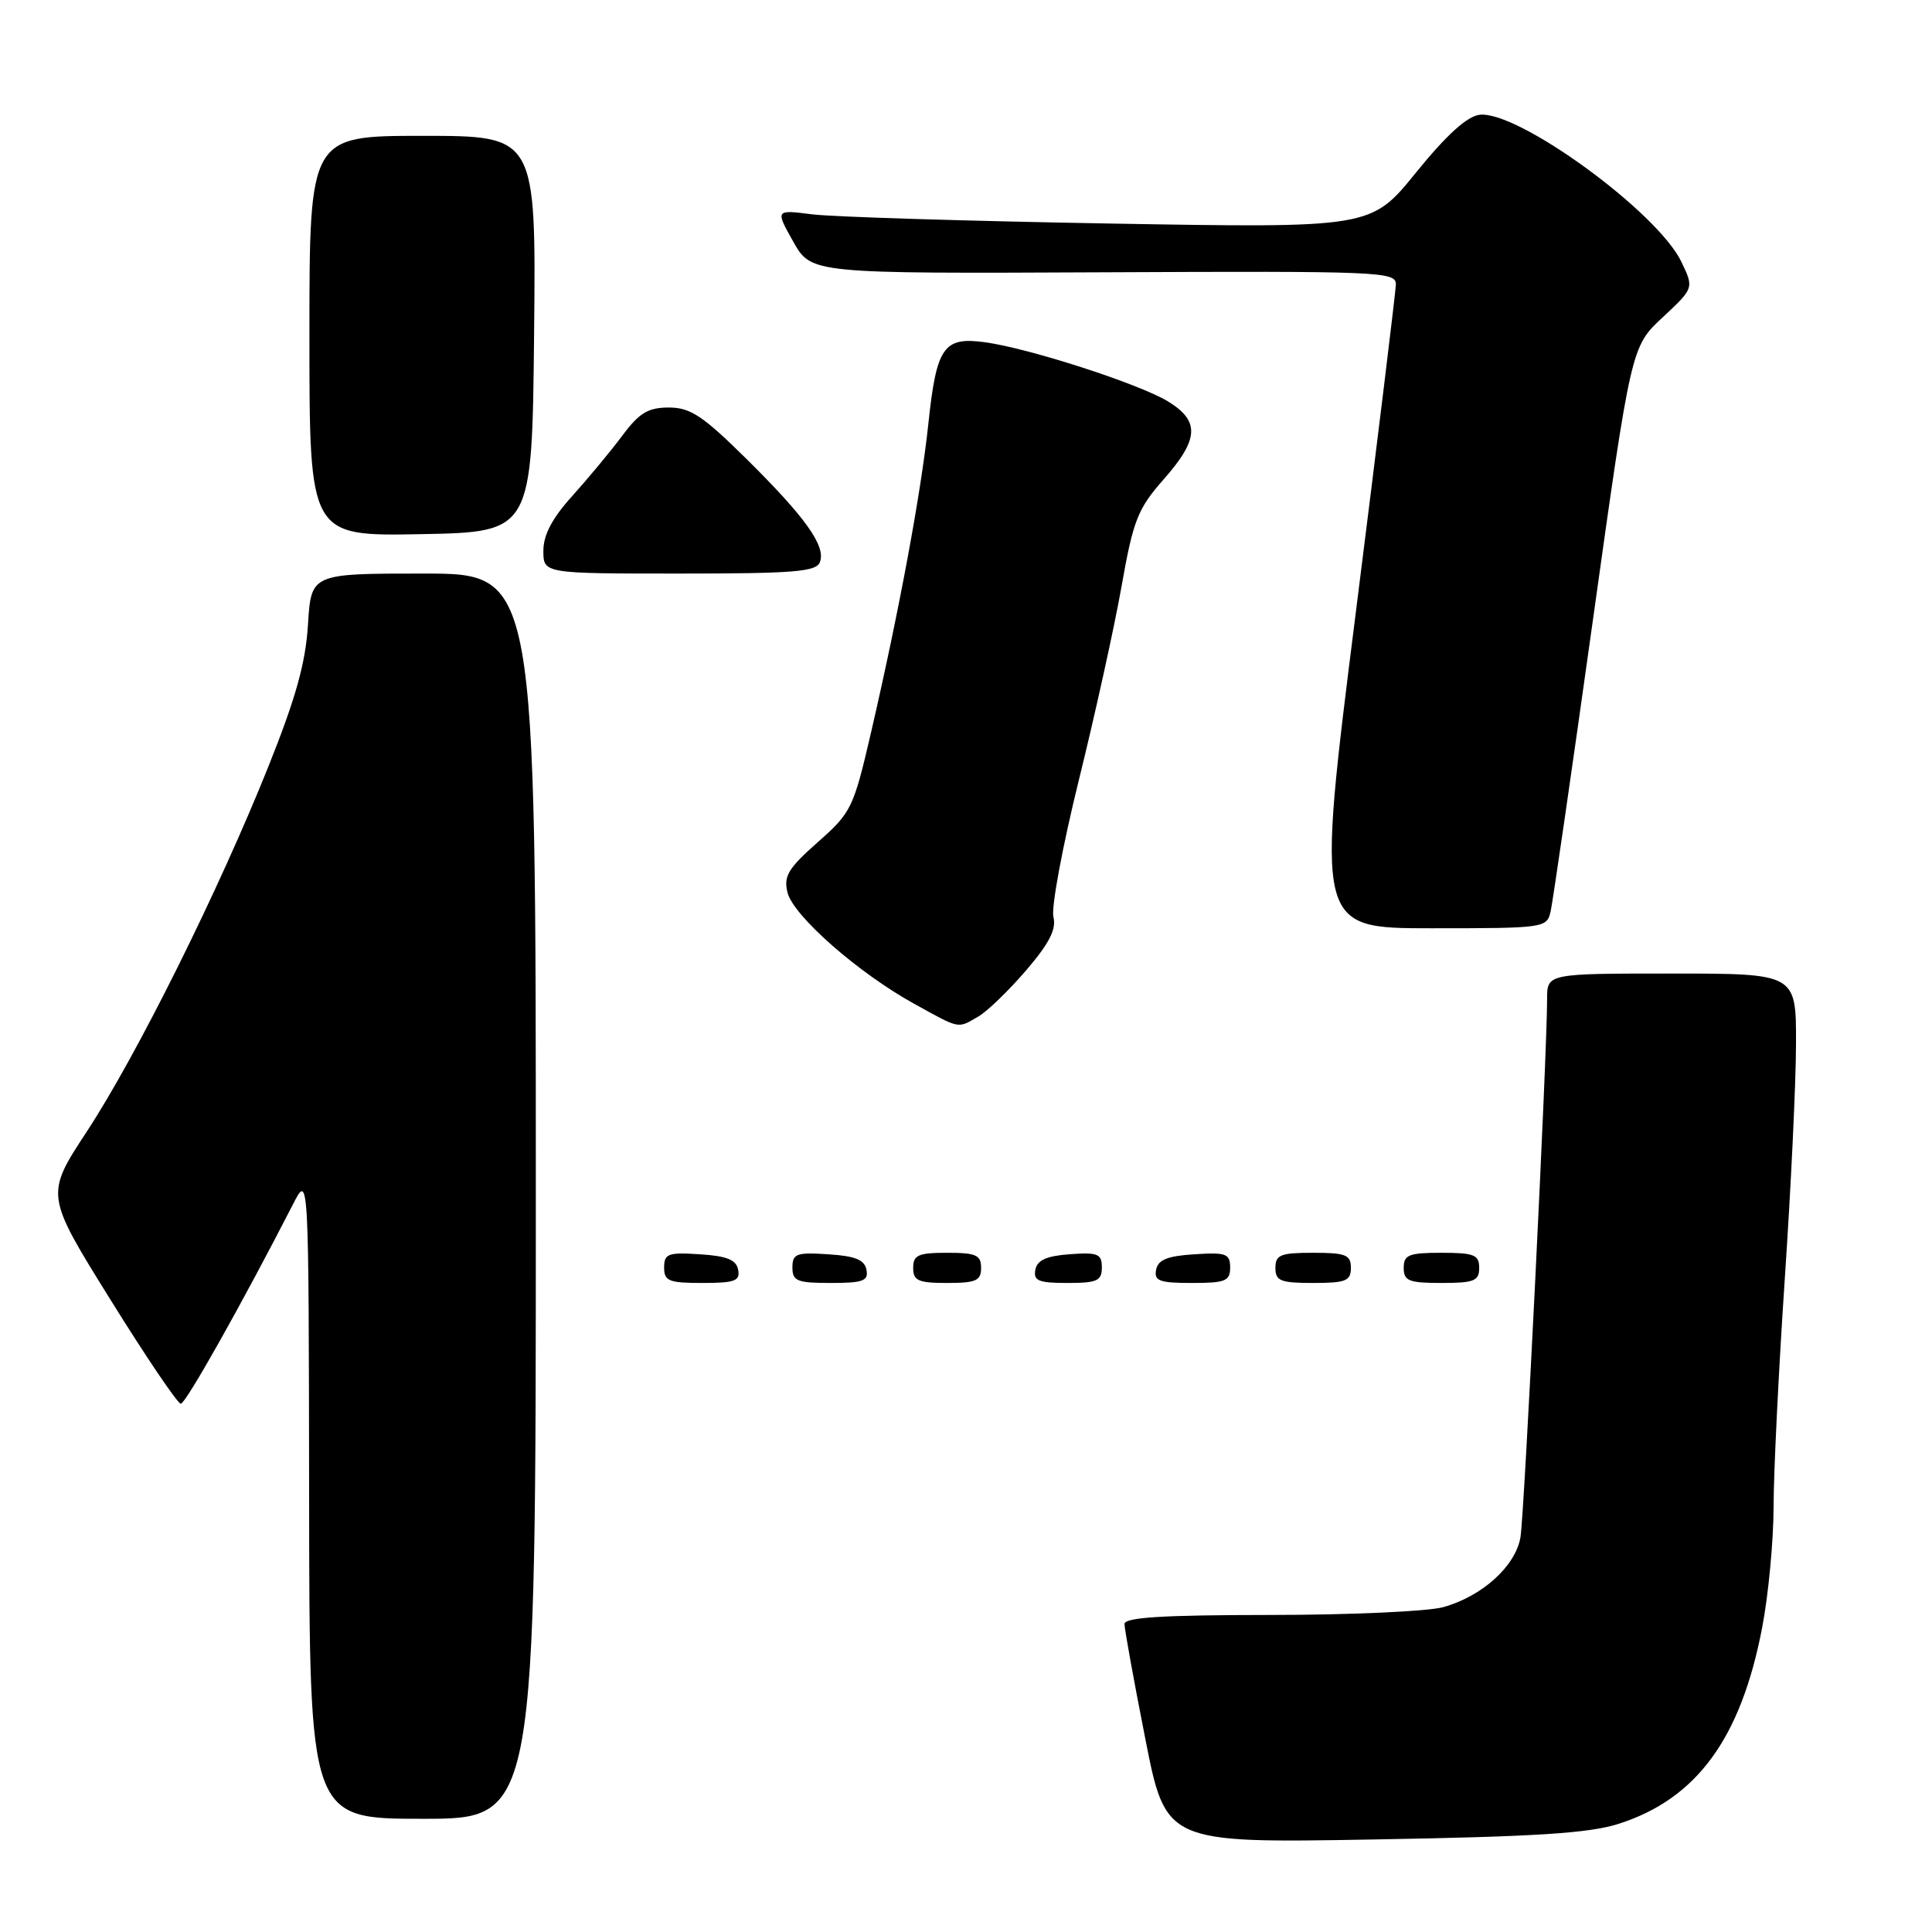 <?xml version="1.0" encoding="UTF-8" standalone="no"?>
<!DOCTYPE svg PUBLIC "-//W3C//DTD SVG 1.1//EN" "http://www.w3.org/Graphics/SVG/1.1/DTD/svg11.dtd" >
<svg xmlns="http://www.w3.org/2000/svg" xmlns:xlink="http://www.w3.org/1999/xlink" version="1.1" viewBox="0 0 256 256">
 <g >
 <path fill="currentColor"
d=" M 214.50 241.66 C 224.84 238.34 230.69 230.33 233.50 215.64 C 234.33 211.34 235.00 204.15 235.01 199.66 C 235.01 195.17 235.68 181.60 236.49 169.50 C 237.31 157.40 237.98 143.34 237.98 138.25 C 238.00 129.00 238.00 129.00 221.50 129.00 C 205.00 129.00 205.00 129.00 205.00 132.37 C 205.00 139.63 201.98 200.69 201.47 203.69 C 200.82 207.52 196.40 211.52 191.22 212.96 C 189.17 213.52 178.84 213.99 168.25 213.99 C 154.02 214.00 149.00 214.31 149.00 215.19 C 149.00 215.85 150.23 222.65 151.74 230.30 C 154.47 244.22 154.47 244.22 181.99 243.74 C 203.49 243.37 210.59 242.92 214.50 241.66 Z  M 71.00 158.50 C 71.00 76.00 71.00 76.00 56.11 76.00 C 41.23 76.00 41.23 76.00 40.81 82.75 C 40.50 87.82 39.20 92.48 35.59 101.50 C 28.98 118.02 18.13 139.83 11.52 149.91 C 6.00 158.32 6.00 158.32 14.60 172.16 C 19.33 179.77 23.54 186.00 23.96 186.00 C 24.61 186.00 32.15 172.59 38.86 159.50 C 40.91 155.50 40.91 155.50 40.96 198.25 C 41.00 241.00 41.00 241.00 56.00 241.00 C 71.00 241.00 71.00 241.00 71.00 158.50 Z  M 97.81 168.25 C 97.56 166.93 96.31 166.42 92.74 166.20 C 88.53 165.92 88.00 166.12 88.00 167.95 C 88.00 169.75 88.62 170.00 93.07 170.00 C 97.36 170.00 98.10 169.73 97.81 168.25 Z  M 114.81 168.25 C 114.56 166.93 113.31 166.42 109.74 166.20 C 105.53 165.92 105.00 166.12 105.00 167.95 C 105.00 169.75 105.62 170.00 110.07 170.00 C 114.36 170.00 115.10 169.73 114.81 168.25 Z  M 130.00 168.00 C 130.00 166.30 129.33 166.00 125.50 166.00 C 121.67 166.00 121.00 166.30 121.00 168.00 C 121.00 169.70 121.67 170.00 125.50 170.00 C 129.33 170.00 130.00 169.70 130.00 168.00 Z  M 146.00 167.94 C 146.00 166.14 145.47 165.92 141.76 166.19 C 138.66 166.42 137.43 166.97 137.19 168.25 C 136.91 169.71 137.61 170.00 141.43 170.00 C 145.38 170.00 146.00 169.72 146.00 167.94 Z  M 163.00 167.95 C 163.00 166.12 162.47 165.92 158.26 166.20 C 154.69 166.42 153.44 166.93 153.19 168.25 C 152.90 169.73 153.64 170.00 157.93 170.00 C 162.38 170.00 163.00 169.75 163.00 167.95 Z  M 179.00 168.00 C 179.00 166.27 178.33 166.00 174.00 166.00 C 169.67 166.00 169.00 166.27 169.00 168.00 C 169.00 169.73 169.67 170.00 174.00 170.00 C 178.33 170.00 179.00 169.73 179.00 168.00 Z  M 196.00 168.00 C 196.00 166.27 195.33 166.00 191.00 166.00 C 186.67 166.00 186.00 166.27 186.00 168.00 C 186.00 169.73 186.67 170.00 191.00 170.00 C 195.33 170.00 196.00 169.73 196.00 168.00 Z  M 129.61 134.71 C 130.78 134.05 133.62 131.30 135.94 128.61 C 139.05 124.98 140.00 123.13 139.58 121.48 C 139.28 120.25 140.79 112.11 142.95 103.38 C 145.11 94.64 147.66 83.09 148.61 77.70 C 150.16 68.92 150.75 67.43 154.17 63.54 C 158.89 58.19 159.02 55.79 154.75 53.18 C 150.93 50.86 136.38 46.15 130.51 45.35 C 125.03 44.60 124.09 45.94 123.01 56.17 C 122.03 65.38 119.14 80.95 115.43 97.00 C 113.09 107.09 112.82 107.66 108.35 111.60 C 104.43 115.07 103.81 116.10 104.35 118.27 C 105.13 121.37 113.75 128.94 121.14 133.01 C 127.28 136.40 126.84 136.31 129.61 134.71 Z  M 205.47 120.75 C 205.75 119.51 208.27 102.17 211.06 82.22 C 216.14 45.94 216.14 45.94 220.30 42.06 C 224.46 38.18 224.46 38.18 222.80 34.71 C 219.66 28.11 201.12 14.60 196.05 15.21 C 194.39 15.41 191.67 17.88 187.63 22.86 C 181.67 30.22 181.67 30.22 147.09 29.62 C 128.06 29.29 110.30 28.74 107.61 28.40 C 102.73 27.78 102.73 27.78 105.11 32.02 C 107.50 36.26 107.50 36.26 146.25 36.08 C 183.00 35.91 185.00 35.99 184.96 37.70 C 184.93 38.69 182.54 58.29 179.64 81.25 C 174.37 123.00 174.37 123.00 189.67 123.00 C 204.71 123.00 204.97 122.96 205.47 120.75 Z  M 108.64 74.49 C 109.46 72.36 106.73 68.54 98.85 60.75 C 93.12 55.09 91.47 54.00 88.63 54.00 C 85.87 54.00 84.71 54.70 82.44 57.75 C 80.90 59.81 77.92 63.40 75.82 65.73 C 73.17 68.66 72.00 70.88 72.00 72.98 C 72.00 76.00 72.00 76.00 90.03 76.00 C 105.18 76.00 108.16 75.76 108.64 74.49 Z  M 70.77 44.25 C 71.03 18.00 71.03 18.00 56.02 18.00 C 41.00 18.00 41.00 18.00 41.00 44.53 C 41.00 71.05 41.00 71.05 55.75 70.78 C 70.50 70.50 70.50 70.50 70.77 44.25 Z "/>
</g>
</svg>